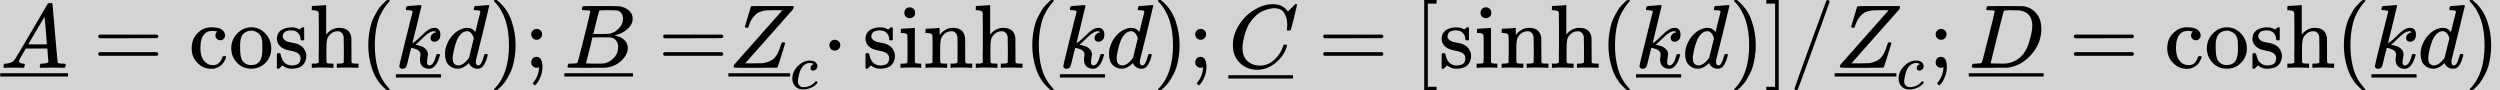 <?xml version="1.0" encoding="UTF-8" standalone="no"?>
<svg
   xmlns:dc="http://purl.org/dc/elements/1.1/"
   xmlns:cc="http://creativecommons.org/ns#"
   xmlns:rdf="http://www.w3.org/1999/02/22-rdf-syntax-ns#"
   xmlns:svg="http://www.w3.org/2000/svg"
   xmlns="http://www.w3.org/2000/svg"
   xmlns:xlink="http://www.w3.org/1999/xlink"
   xmlns:sodipodi="http://sodipodi.sourceforge.net/DTD/sodipodi-0.dtd"
   xmlns:inkscape="http://www.inkscape.org/namespaces/inkscape"
   width="500.512px"
   height="18.096px"
   viewBox="0 -750 27653.5 1000"
   version="1.1"
   id="svg2821"
   sodipodi:docname="ABCD_gbg.svg"
   inkscape:version="1.0.2 (e86c870, 2021-01-15)">
  <sodipodi:namedview
     pagecolor="#ffffff"
     bordercolor="#666666"
     borderopacity="1"
     objecttolerance="10"
     gridtolerance="10"
     guidetolerance="10"
     inkscape:pageopacity="0"
     inkscape:pageshadow="2"
     inkscape:window-width="679"
     inkscape:window-height="480"
     id="namedview2823"
     showgrid="false"
     inkscape:zoom="1.0328945"
     inkscape:cx="189.94167"
     inkscape:cy="-23.947108"
     inkscape:window-x="0"
     inkscape:window-y="25"
     inkscape:window-maximized="0"
     inkscape:current-layer="svg2821" />
  <defs
     id="defs2541">
    <path
       id="MJX-74-TEX-I-41"
       d="M208 74Q208 50 254 46Q272 46 272 35Q272 34 270 22Q267 8 264 4T251 0Q249 0 239 0T205 1T141 2Q70 2 50 0H42Q35 7 35 11Q37 38 48 46H62Q132 49 164 96Q170 102 345 401T523 704Q530 716 547 716H555H572Q578 707 578 706L606 383Q634 60 636 57Q641 46 701 46Q726 46 726 36Q726 34 723 22Q720 7 718 4T704 0Q701 0 690 0T651 1T578 2Q484 2 455 0H443Q437 6 437 9T439 27Q443 40 445 43L449 46H469Q523 49 533 63L521 213H283L249 155Q208 86 208 74ZM516 260Q516 271 504 416T490 562L463 519Q447 492 400 412L310 260L413 259Q516 259 516 260Z" />
    <path
       id="MJX-74-TEX-S4-2013"
       d="M0 248V285H499V248H0Z" />
    <path
       id="MJX-74-TEX-N-3D"
       d="M56 347Q56 360 70 367H707Q722 359 722 347Q722 336 708 328L390 327H72Q56 332 56 347ZM56 153Q56 168 72 173H708Q722 163 722 153Q722 140 707 133H70Q56 140 56 153Z" />
    <path
       id="MJX-74-TEX-N-63"
       d="M370 305T349 305T313 320T297 358Q297 381 312 396Q317 401 317 402T307 404Q281 408 258 408Q209 408 178 376Q131 329 131 219Q131 137 162 90Q203 29 272 29Q313 29 338 55T374 117Q376 125 379 127T395 129H409Q415 123 415 120Q415 116 411 104T395 71T366 33T318 2T249 -11Q163 -11 99 53T34 214Q34 318 99 383T250 448T370 421T404 357Q404 334 387 320Z" />
    <path
       id="MJX-74-TEX-N-6F"
       d="M28 214Q28 309 93 378T250 448Q340 448 405 380T471 215Q471 120 407 55T250 -10Q153 -10 91 57T28 214ZM250 30Q372 30 372 193V225V250Q372 272 371 288T364 326T348 362T317 390T268 410Q263 411 252 411Q222 411 195 399Q152 377 139 338T126 246V226Q126 130 145 91Q177 30 250 30Z" />
    <path
       id="MJX-74-TEX-N-73"
       d="M295 316Q295 356 268 385T190 414Q154 414 128 401Q98 382 98 349Q97 344 98 336T114 312T157 287Q175 282 201 278T245 269T277 256Q294 248 310 236T342 195T359 133Q359 71 321 31T198 -10H190Q138 -10 94 26L86 19L77 10Q71 4 65 -1L54 -11H46H42Q39 -11 33 -5V74V132Q33 153 35 157T45 162H54Q66 162 70 158T75 146T82 119T101 77Q136 26 198 26Q295 26 295 104Q295 133 277 151Q257 175 194 187T111 210Q75 227 54 256T33 318Q33 357 50 384T93 424T143 442T187 447H198Q238 447 268 432L283 424L292 431Q302 440 314 448H322H326Q329 448 335 442V310L329 304H301Q295 310 295 316Z" />
    <path
       id="MJX-74-TEX-N-68"
       d="M41 46H55Q94 46 102 60V68Q102 77 102 91T102 124T102 167T103 217T103 272T103 329Q103 366 103 407T103 482T102 542T102 586T102 603Q99 622 88 628T43 637H25V660Q25 683 27 683L37 684Q47 685 66 686T103 688Q120 689 140 690T170 693T181 694H184V367Q244 442 328 442Q451 442 463 329Q464 322 464 190V104Q464 66 466 59T477 49Q498 46 526 46H542V0H534L510 1Q487 2 460 2T422 3Q319 3 310 0H302V46H318Q379 46 379 62Q380 64 380 200Q379 335 378 343Q372 371 358 385T334 402T308 404Q263 404 229 370Q202 343 195 315T187 232V168V108Q187 78 188 68T191 55T200 49Q221 46 249 46H265V0H257L234 1Q210 2 183 2T145 3Q42 3 33 0H25V46H41Z" />
    <path
       id="MJX-74-TEX-N-2061"
       d="" />
    <path
       id="MJX-74-TEX-N-28"
       d="M94 250Q94 319 104 381T127 488T164 576T202 643T244 695T277 729T302 750H315H319Q333 750 333 741Q333 738 316 720T275 667T226 581T184 443T167 250T184 58T225 -81T274 -167T316 -220T333 -241Q333 -250 318 -250H315H302L274 -226Q180 -141 137 -14T94 250Z" />
    <path
       id="MJX-74-TEX-I-6B"
       d="M121 647Q121 657 125 670T137 683Q138 683 209 688T282 694Q294 694 294 686Q294 679 244 477Q194 279 194 272Q213 282 223 291Q247 309 292 354T362 415Q402 442 438 442Q468 442 485 423T503 369Q503 344 496 327T477 302T456 291T438 288Q418 288 406 299T394 328Q394 353 410 369T442 390L458 393Q446 405 434 405H430Q398 402 367 380T294 316T228 255Q230 254 243 252T267 246T293 238T320 224T342 206T359 180T365 147Q365 130 360 106T354 66Q354 26 381 26Q429 26 459 145Q461 153 479 153H483Q499 153 499 144Q499 139 496 130Q455 -11 378 -11Q333 -11 305 15T277 90Q277 108 280 121T283 145Q283 167 269 183T234 206T200 217T182 220H180Q168 178 159 139T145 81T136 44T129 20T122 7T111 -2Q98 -11 83 -11Q66 -11 57 -1T48 16Q48 26 85 176T158 471L195 616Q196 629 188 632T149 637H144Q134 637 131 637T124 640T121 647Z" />
    <path
       id="MJX-74-TEX-N-2013"
       d="M0 248V285H499V248H0Z" />
    <path
       id="MJX-74-TEX-I-64"
       d="M366 683Q367 683 438 688T511 694Q523 694 523 686Q523 679 450 384T375 83T374 68Q374 26 402 26Q411 27 422 35Q443 55 463 131Q469 151 473 152Q475 153 483 153H487H491Q506 153 506 145Q506 140 503 129Q490 79 473 48T445 8T417 -8Q409 -10 393 -10Q359 -10 336 5T306 36L300 51Q299 52 296 50Q294 48 292 46Q233 -10 172 -10Q117 -10 75 30T33 157Q33 205 53 255T101 341Q148 398 195 420T280 442Q336 442 364 400Q369 394 369 396Q370 400 396 505T424 616Q424 629 417 632T378 637H357Q351 643 351 645T353 664Q358 683 366 683ZM352 326Q329 405 277 405Q242 405 210 374T160 293Q131 214 119 129Q119 126 119 118T118 106Q118 61 136 44T179 26Q233 26 290 98L298 109L352 326Z" />
    <path
       id="MJX-74-TEX-N-29"
       d="M60 749L64 750Q69 750 74 750H86L114 726Q208 641 251 514T294 250Q294 182 284 119T261 12T224 -76T186 -143T145 -194T113 -227T90 -246Q87 -249 86 -250H74Q66 -250 63 -250T58 -247T55 -238Q56 -237 66 -225Q221 -64 221 250T66 725Q56 737 55 738Q55 746 60 749Z" />
    <path
       id="MJX-74-TEX-N-3B"
       d="M78 370Q78 394 95 412T138 430Q162 430 180 414T199 371Q199 346 182 328T139 310T96 327T78 370ZM78 60Q78 85 94 103T137 121Q202 121 202 8Q202 -44 183 -94T144 -169T118 -194Q115 -194 106 -186T95 -174Q94 -171 107 -155T137 -107T160 -38Q161 -32 162 -22T165 -4T165 4Q165 5 161 4T142 0Q110 0 94 18T78 60Z" />
    <path
       id="MJX-74-TEX-I-42"
       d="M231 637Q204 637 199 638T194 649Q194 676 205 682Q206 683 335 683Q594 683 608 681Q671 671 713 636T756 544Q756 480 698 429T565 360L555 357Q619 348 660 311T702 219Q702 146 630 78T453 1Q446 0 242 0Q42 0 39 2Q35 5 35 10Q35 17 37 24Q42 43 47 45Q51 46 62 46H68Q95 46 128 49Q142 52 147 61Q150 65 219 339T288 628Q288 635 231 637ZM649 544Q649 574 634 600T585 634Q578 636 493 637Q473 637 451 637T416 636H403Q388 635 384 626Q382 622 352 506Q352 503 351 500L320 374H401Q482 374 494 376Q554 386 601 434T649 544ZM595 229Q595 273 572 302T512 336Q506 337 429 337Q311 337 310 336Q310 334 293 263T258 122L240 52Q240 48 252 48T333 46Q422 46 429 47Q491 54 543 105T595 229Z" />
    <path
       id="MJX-74-TEX-I-5A"
       d="M58 8Q58 23 64 35Q64 36 329 334T596 635L586 637Q575 637 512 637H500H476Q442 637 420 635T365 624T311 598T266 548T228 469Q227 466 226 463T224 458T223 453T222 450L221 448Q218 443 202 443Q185 443 182 453L214 561Q228 606 241 651Q249 679 253 681Q256 683 487 683H718Q723 678 723 675Q723 673 717 649Q189 54 188 52L185 49H274Q369 50 377 51Q452 60 500 100T579 247Q587 272 590 277T603 282H607Q628 282 628 271Q547 5 541 2Q538 0 300 0H124Q58 0 58 8Z" />
    <path
       id="MJX-74-TEX-I-63"
       d="M34 159Q34 268 120 355T306 442Q362 442 394 418T427 355Q427 326 408 306T360 285Q341 285 330 295T319 325T330 359T352 380T366 386H367Q367 388 361 392T340 400T306 404Q276 404 249 390Q228 381 206 359Q162 315 142 235T121 119Q121 73 147 50Q169 26 205 26H209Q321 26 394 111Q403 121 406 121Q410 121 419 112T429 98T420 83T391 55T346 25T282 0T202 -11Q127 -11 81 37T34 159Z" />
    <path
       id="MJX-74-TEX-N-22C5"
       d="M78 250Q78 274 95 292T138 310Q162 310 180 294T199 251Q199 226 182 208T139 190T96 207T78 250Z" />
    <path
       id="MJX-74-TEX-N-69"
       d="M69 609Q69 637 87 653T131 669Q154 667 171 652T188 609Q188 579 171 564T129 549Q104 549 87 564T69 609ZM247 0Q232 3 143 3Q132 3 106 3T56 1L34 0H26V46H42Q70 46 91 49Q100 53 102 60T104 102V205V293Q104 345 102 359T88 378Q74 385 41 385H30V408Q30 431 32 431L42 432Q52 433 70 434T106 436Q123 437 142 438T171 441T182 442H185V62Q190 52 197 50T232 46H255V0H247Z" />
    <path
       id="MJX-74-TEX-N-6E"
       d="M41 46H55Q94 46 102 60V68Q102 77 102 91T102 122T103 161T103 203Q103 234 103 269T102 328V351Q99 370 88 376T43 385H25V408Q25 431 27 431L37 432Q47 433 65 434T102 436Q119 437 138 438T167 441T178 442H181V402Q181 364 182 364T187 369T199 384T218 402T247 421T285 437Q305 442 336 442Q450 438 463 329Q464 322 464 190V104Q464 66 466 59T477 49Q498 46 526 46H542V0H534L510 1Q487 2 460 2T422 3Q319 3 310 0H302V46H318Q379 46 379 62Q380 64 380 200Q379 335 378 343Q372 371 358 385T334 402T308 404Q263 404 229 370Q202 343 195 315T187 232V168V108Q187 78 188 68T191 55T200 49Q221 46 249 46H265V0H257L234 1Q210 2 183 2T145 3Q42 3 33 0H25V46H41Z" />
    <path
       id="MJX-74-TEX-I-43"
       d="M50 252Q50 367 117 473T286 641T490 704Q580 704 633 653Q642 643 648 636T656 626L657 623Q660 623 684 649Q691 655 699 663T715 679T725 690L740 705H746Q760 705 760 698Q760 694 728 561Q692 422 692 421Q690 416 687 415T669 413H653Q647 419 647 422Q647 423 648 429T650 449T651 481Q651 552 619 605T510 659Q484 659 454 652T382 628T299 572T226 479Q194 422 175 346T156 222Q156 108 232 58Q280 24 350 24Q441 24 512 92T606 240Q610 253 612 255T628 257Q648 257 648 248Q648 243 647 239Q618 132 523 55T319 -22Q206 -22 128 53T50 252Z" />
    <path
       id="MJX-74-TEX-N-5B"
       d="M118 -250V750H255V710H158V-210H255V-250H118Z" />
    <path
       id="MJX-74-TEX-N-5D"
       d="M22 710V750H159V-250H22V-210H119V710H22Z" />
    <path
       id="MJX-74-TEX-N-2F"
       d="M423 750Q432 750 438 744T444 730Q444 725 271 248T92 -240Q85 -250 75 -250Q68 -250 62 -245T56 -231Q56 -221 230 257T407 740Q411 750 423 750Z" />
    <path
       id="MJX-74-TEX-I-44"
       d="M287 628Q287 635 230 637Q207 637 200 638T193 647Q193 655 197 667T204 682Q206 683 403 683Q570 682 590 682T630 676Q702 659 752 597T803 431Q803 275 696 151T444 3L430 1L236 0H125H72Q48 0 41 2T33 11Q33 13 36 25Q40 41 44 43T67 46Q94 46 127 49Q141 52 146 61Q149 65 218 339T287 628ZM703 469Q703 507 692 537T666 584T629 613T590 629T555 636Q553 636 541 636T512 636T479 637H436Q392 637 386 627Q384 623 313 339T242 52Q242 48 253 48T330 47Q335 47 349 47T373 46Q499 46 581 128Q617 164 640 212T683 339T703 469Z" />
  </defs>
  <rect
     style="fill:#d4d4d4;fill-opacity:1;stroke-width:73.686"
     id="rect1940"
     width="32335.857"
     height="3326.311"
     x="-3086.231"
     y="-2238.489" />
  <g
     stroke="currentColor"
     fill="currentColor"
     stroke-width="0"
     transform="matrix(1 0 0 -1 0 0)"
     id="g2819">
    <g
       data-mml-node="math"
       id="g2817">
      <g
         data-mml-node="munder"
         id="g2553">
        <g
           data-mml-node="mi"
           id="g2545">
          <use
             xlink:href="#MJX-74-TEX-I-41"
             id="use2543" />
        </g>
        <g
           data-mml-node="mo"
           transform="translate(0, -345)"
           id="g2551">
          <svg
             width="750"
             height="237"
             x="0"
             y="148"
             viewBox="187.5 148 750 237"
             version="1.1"
             id="svg2549">
            <use
               xlink:href="#MJX-74-TEX-S4-2013"
               transform="scale(2.25, 1)"
               id="use2547" />
          </svg>
        </g>
      </g>
      <g
         data-mml-node="mo"
         transform="translate(1027.8, 0)"
         id="g2557">
        <use
           xlink:href="#MJX-74-TEX-N-3D"
           id="use2555" />
      </g>
      <g
         data-mml-node="mi"
         transform="translate(2083.6, 0)"
         id="g2567">
        <use
           xlink:href="#MJX-74-TEX-N-63"
           id="use2559" />
        <use
           xlink:href="#MJX-74-TEX-N-6F"
           transform="translate(444, 0)"
           id="use2561" />
        <use
           xlink:href="#MJX-74-TEX-N-73"
           transform="translate(944, 0)"
           id="use2563" />
        <use
           xlink:href="#MJX-74-TEX-N-68"
           transform="translate(1338, 0)"
           id="use2565" />
      </g>
      <g
         data-mml-node="mo"
         transform="translate(3977.6, 0)"
         id="g2571">
        <use
           xlink:href="#MJX-74-TEX-N-2061"
           id="use2569" />
      </g>
      <g
         data-mml-node="mo"
         transform="translate(3977.6, 0)"
         id="g2575">
        <use
           xlink:href="#MJX-74-TEX-N-28"
           id="use2573" />
      </g>
      <g
         data-mml-node="munder"
         transform="translate(4366.6, 0)"
         id="g2585">
        <g
           data-mml-node="mi"
           id="g2579">
          <use
             xlink:href="#MJX-74-TEX-I-6B"
             id="use2577" />
        </g>
        <g
           data-mml-node="mo"
           transform="translate(10.5, -356)"
           id="g2583">
          <use
             xlink:href="#MJX-74-TEX-N-2013"
             id="use2581" />
        </g>
      </g>
      <g
         data-mml-node="mi"
         transform="translate(4887.6, 0)"
         id="g2589">
        <use
           xlink:href="#MJX-74-TEX-I-64"
           id="use2587" />
      </g>
      <g
         data-mml-node="mo"
         transform="translate(5407.6, 0)"
         id="g2593">
        <use
           xlink:href="#MJX-74-TEX-N-29"
           id="use2591" />
      </g>
      <g
         data-mml-node="mo"
         transform="translate(5796.6, 0)"
         id="g2597">
        <use
           xlink:href="#MJX-74-TEX-N-3B"
           id="use2595" />
      </g>
      <g
         data-mml-node="munder"
         transform="translate(6241.2, 0)"
         id="g2609">
        <g
           data-mml-node="mi"
           id="g2601">
          <use
             xlink:href="#MJX-74-TEX-I-42"
             id="use2599" />
        </g>
        <g
           data-mml-node="mo"
           transform="translate(0, -345)"
           id="g2607">
          <svg
             width="759"
             height="237"
             x="0"
             y="148"
             viewBox="189.8 148 759 237"
             version="1.1"
             id="svg2605">
            <use
               xlink:href="#MJX-74-TEX-S4-2013"
               transform="scale(2.277, 1)"
               id="use2603" />
          </svg>
        </g>
      </g>
      <g
         data-mml-node="mo"
         transform="translate(7278, 0)"
         id="g2613">
        <use
           xlink:href="#MJX-74-TEX-N-3D"
           id="use2611" />
      </g>
      <g
         data-mml-node="msub"
         transform="translate(8056, 0)"
         id="g2631">
        <g
           data-mml-node="munder"
           id="g2625">
          <g
             data-mml-node="mi"
             id="g2617">
            <use
               xlink:href="#MJX-74-TEX-I-5A"
               id="use2615" />
          </g>
          <g
             data-mml-node="mo"
             transform="translate(0, -345)"
             id="g2623">
            <svg
               width="683"
               height="237"
               x="0"
               y="148"
               viewBox="170.8 148 683 237"
               version="1.1"
               id="svg2621">
              <use
                 xlink:href="#MJX-74-TEX-S4-2013"
                 transform="scale(2.049, 1)"
                 id="use2619" />
            </svg>
          </g>
        </g>
        <g
           data-mml-node="mi"
           transform="translate(683, -232.4) scale(0.707)"
           id="g2629">
          <use
             xlink:href="#MJX-74-TEX-I-63"
             id="use2627" />
        </g>
      </g>
      <g
         data-mml-node="mo"
         transform="translate(9095.2, 0)"
         id="g2635">
        <use
           xlink:href="#MJX-74-TEX-N-22C5"
           id="use2633" />
      </g>
      <g
         data-mml-node="mi"
         transform="translate(9539.8, 0)"
         id="g2645">
        <use
           xlink:href="#MJX-74-TEX-N-73"
           id="use2637" />
        <use
           xlink:href="#MJX-74-TEX-N-69"
           transform="translate(394, 0)"
           id="use2639" />
        <use
           xlink:href="#MJX-74-TEX-N-6E"
           transform="translate(672, 0)"
           id="use2641" />
        <use
           xlink:href="#MJX-74-TEX-N-68"
           transform="translate(1228, 0)"
           id="use2643" />
      </g>
      <g
         data-mml-node="mo"
         transform="translate(11323.8, 0)"
         id="g2649">
        <use
           xlink:href="#MJX-74-TEX-N-2061"
           id="use2647" />
      </g>
      <g
         data-mml-node="mo"
         transform="translate(11323.8, 0)"
         id="g2653">
        <use
           xlink:href="#MJX-74-TEX-N-28"
           id="use2651" />
      </g>
      <g
         data-mml-node="munder"
         transform="translate(11712.8, 0)"
         id="g2663">
        <g
           data-mml-node="mi"
           id="g2657">
          <use
             xlink:href="#MJX-74-TEX-I-6B"
             id="use2655" />
        </g>
        <g
           data-mml-node="mo"
           transform="translate(10.5, -356)"
           id="g2661">
          <use
             xlink:href="#MJX-74-TEX-N-2013"
             id="use2659" />
        </g>
      </g>
      <g
         data-mml-node="mi"
         transform="translate(12233.8, 0)"
         id="g2667">
        <use
           xlink:href="#MJX-74-TEX-I-64"
           id="use2665" />
      </g>
      <g
         data-mml-node="mo"
         transform="translate(12753.8, 0)"
         id="g2671">
        <use
           xlink:href="#MJX-74-TEX-N-29"
           id="use2669" />
      </g>
      <g
         data-mml-node="mo"
         transform="translate(13142.8, 0)"
         id="g2675">
        <use
           xlink:href="#MJX-74-TEX-N-3B"
           id="use2673" />
      </g>
      <g
         data-mml-node="munder"
         transform="translate(13587.5, 0)"
         id="g2687">
        <g
           data-mml-node="mi"
           id="g2679">
          <use
             xlink:href="#MJX-74-TEX-I-43"
             id="use2677" />
        </g>
        <g
           data-mml-node="mo"
           transform="translate(0, -367)"
           id="g2685">
          <svg
             width="715"
             height="237"
             x="0"
             y="148"
             viewBox="178.8 148 715 237"
             version="1.1"
             id="svg2683">
            <use
               xlink:href="#MJX-74-TEX-S4-2013"
               transform="scale(2.145, 1)"
               id="use2681" />
          </svg>
        </g>
      </g>
      <g
         data-mml-node="mo"
         transform="translate(14580.3, 0)"
         id="g2691">
        <use
           xlink:href="#MJX-74-TEX-N-3D"
           id="use2689" />
      </g>
      <g
         data-mml-node="mo"
         transform="translate(15636.1, 0)"
         id="g2695">
        <use
           xlink:href="#MJX-74-TEX-N-5B"
           id="use2693" />
      </g>
      <g
         data-mml-node="mi"
         transform="translate(15914.1, 0)"
         id="g2705">
        <use
           xlink:href="#MJX-74-TEX-N-73"
           id="use2697" />
        <use
           xlink:href="#MJX-74-TEX-N-69"
           transform="translate(394, 0)"
           id="use2699" />
        <use
           xlink:href="#MJX-74-TEX-N-6E"
           transform="translate(672, 0)"
           id="use2701" />
        <use
           xlink:href="#MJX-74-TEX-N-68"
           transform="translate(1228, 0)"
           id="use2703" />
      </g>
      <g
         data-mml-node="mo"
         transform="translate(17698.1, 0)"
         id="g2709">
        <use
           xlink:href="#MJX-74-TEX-N-2061"
           id="use2707" />
      </g>
      <g
         data-mml-node="mo"
         transform="translate(17698.1, 0)"
         id="g2713">
        <use
           xlink:href="#MJX-74-TEX-N-28"
           id="use2711" />
      </g>
      <g
         data-mml-node="munder"
         transform="translate(18087.1, 0)"
         id="g2723">
        <g
           data-mml-node="mi"
           id="g2717">
          <use
             xlink:href="#MJX-74-TEX-I-6B"
             id="use2715" />
        </g>
        <g
           data-mml-node="mo"
           transform="translate(10.5, -356)"
           id="g2721">
          <use
             xlink:href="#MJX-74-TEX-N-2013"
             id="use2719" />
        </g>
      </g>
      <g
         data-mml-node="mi"
         transform="translate(18608.1, 0)"
         id="g2727">
        <use
           xlink:href="#MJX-74-TEX-I-64"
           id="use2725" />
      </g>
      <g
         data-mml-node="mo"
         transform="translate(19128.1, 0)"
         id="g2731">
        <use
           xlink:href="#MJX-74-TEX-N-29"
           id="use2729" />
      </g>
      <g
         data-mml-node="mo"
         transform="translate(19517.1, 0)"
         id="g2735">
        <use
           xlink:href="#MJX-74-TEX-N-5D"
           id="use2733" />
      </g>
      <g
         data-mml-node="TeXAtom"
         transform="translate(19795.1, 0)"
         id="g2741">
        <g
           data-mml-node="mo"
           id="g2739">
          <use
             xlink:href="#MJX-74-TEX-N-2F"
             id="use2737" />
        </g>
      </g>
      <g
         data-mml-node="msub"
         transform="translate(20295.1, 0)"
         id="g2759">
        <g
           data-mml-node="munder"
           id="g2753">
          <g
             data-mml-node="mi"
             id="g2745">
            <use
               xlink:href="#MJX-74-TEX-I-5A"
               id="use2743" />
          </g>
          <g
             data-mml-node="mo"
             transform="translate(0, -345)"
             id="g2751">
            <svg
               width="683"
               height="237"
               x="0"
               y="148"
               viewBox="170.8 148 683 237"
               version="1.1"
               id="svg2749">
              <use
                 xlink:href="#MJX-74-TEX-S4-2013"
                 transform="scale(2.049, 1)"
                 id="use2747" />
            </svg>
          </g>
        </g>
        <g
           data-mml-node="mi"
           transform="translate(683, -232.4) scale(0.707)"
           id="g2757">
          <use
             xlink:href="#MJX-74-TEX-I-63"
             id="use2755" />
        </g>
      </g>
      <g
         data-mml-node="mo"
         transform="translate(21334.2, 0)"
         id="g2763">
        <use
           xlink:href="#MJX-74-TEX-N-3B"
           id="use2761" />
      </g>
      <g
         data-mml-node="munder"
         transform="translate(21778.9, 0)"
         id="g2775">
        <g
           data-mml-node="mi"
           id="g2767">
          <use
             xlink:href="#MJX-74-TEX-I-44"
             id="use2765" />
        </g>
        <g
           data-mml-node="mo"
           transform="translate(0, -345)"
           id="g2773">
          <svg
             width="828"
             height="237"
             x="0"
             y="148"
             viewBox="207 148 828 237"
             version="1.1"
             id="svg2771">
            <use
               xlink:href="#MJX-74-TEX-S4-2013"
               transform="scale(2.484, 1)"
               id="use2769" />
          </svg>
        </g>
      </g>
      <g
         data-mml-node="mo"
         transform="translate(22884.7, 0)"
         id="g2779">
        <use
           xlink:href="#MJX-74-TEX-N-3D"
           id="use2777" />
      </g>
      <g
         data-mml-node="mi"
         transform="translate(23940.5, 0)"
         id="g2789">
        <use
           xlink:href="#MJX-74-TEX-N-63"
           id="use2781" />
        <use
           xlink:href="#MJX-74-TEX-N-6F"
           transform="translate(444, 0)"
           id="use2783" />
        <use
           xlink:href="#MJX-74-TEX-N-73"
           transform="translate(944, 0)"
           id="use2785" />
        <use
           xlink:href="#MJX-74-TEX-N-68"
           transform="translate(1338, 0)"
           id="use2787" />
      </g>
      <g
         data-mml-node="mo"
         transform="translate(25834.5, 0)"
         id="g2793">
        <use
           xlink:href="#MJX-74-TEX-N-2061"
           id="use2791" />
      </g>
      <g
         data-mml-node="mo"
         transform="translate(25834.5, 0)"
         id="g2797">
        <use
           xlink:href="#MJX-74-TEX-N-28"
           id="use2795" />
      </g>
      <g
         data-mml-node="munder"
         transform="translate(26223.5, 0)"
         id="g2807">
        <g
           data-mml-node="mi"
           id="g2801">
          <use
             xlink:href="#MJX-74-TEX-I-6B"
             id="use2799" />
        </g>
        <g
           data-mml-node="mo"
           transform="translate(10.5, -356)"
           id="g2805">
          <use
             xlink:href="#MJX-74-TEX-N-2013"
             id="use2803" />
        </g>
      </g>
      <g
         data-mml-node="mi"
         transform="translate(26744.5, 0)"
         id="g2811">
        <use
           xlink:href="#MJX-74-TEX-I-64"
           id="use2809" />
      </g>
      <g
         data-mml-node="mo"
         transform="translate(27264.5, 0)"
         id="g2815">
        <use
           xlink:href="#MJX-74-TEX-N-29"
           id="use2813" />
      </g>
    </g>
  </g>
</svg>
